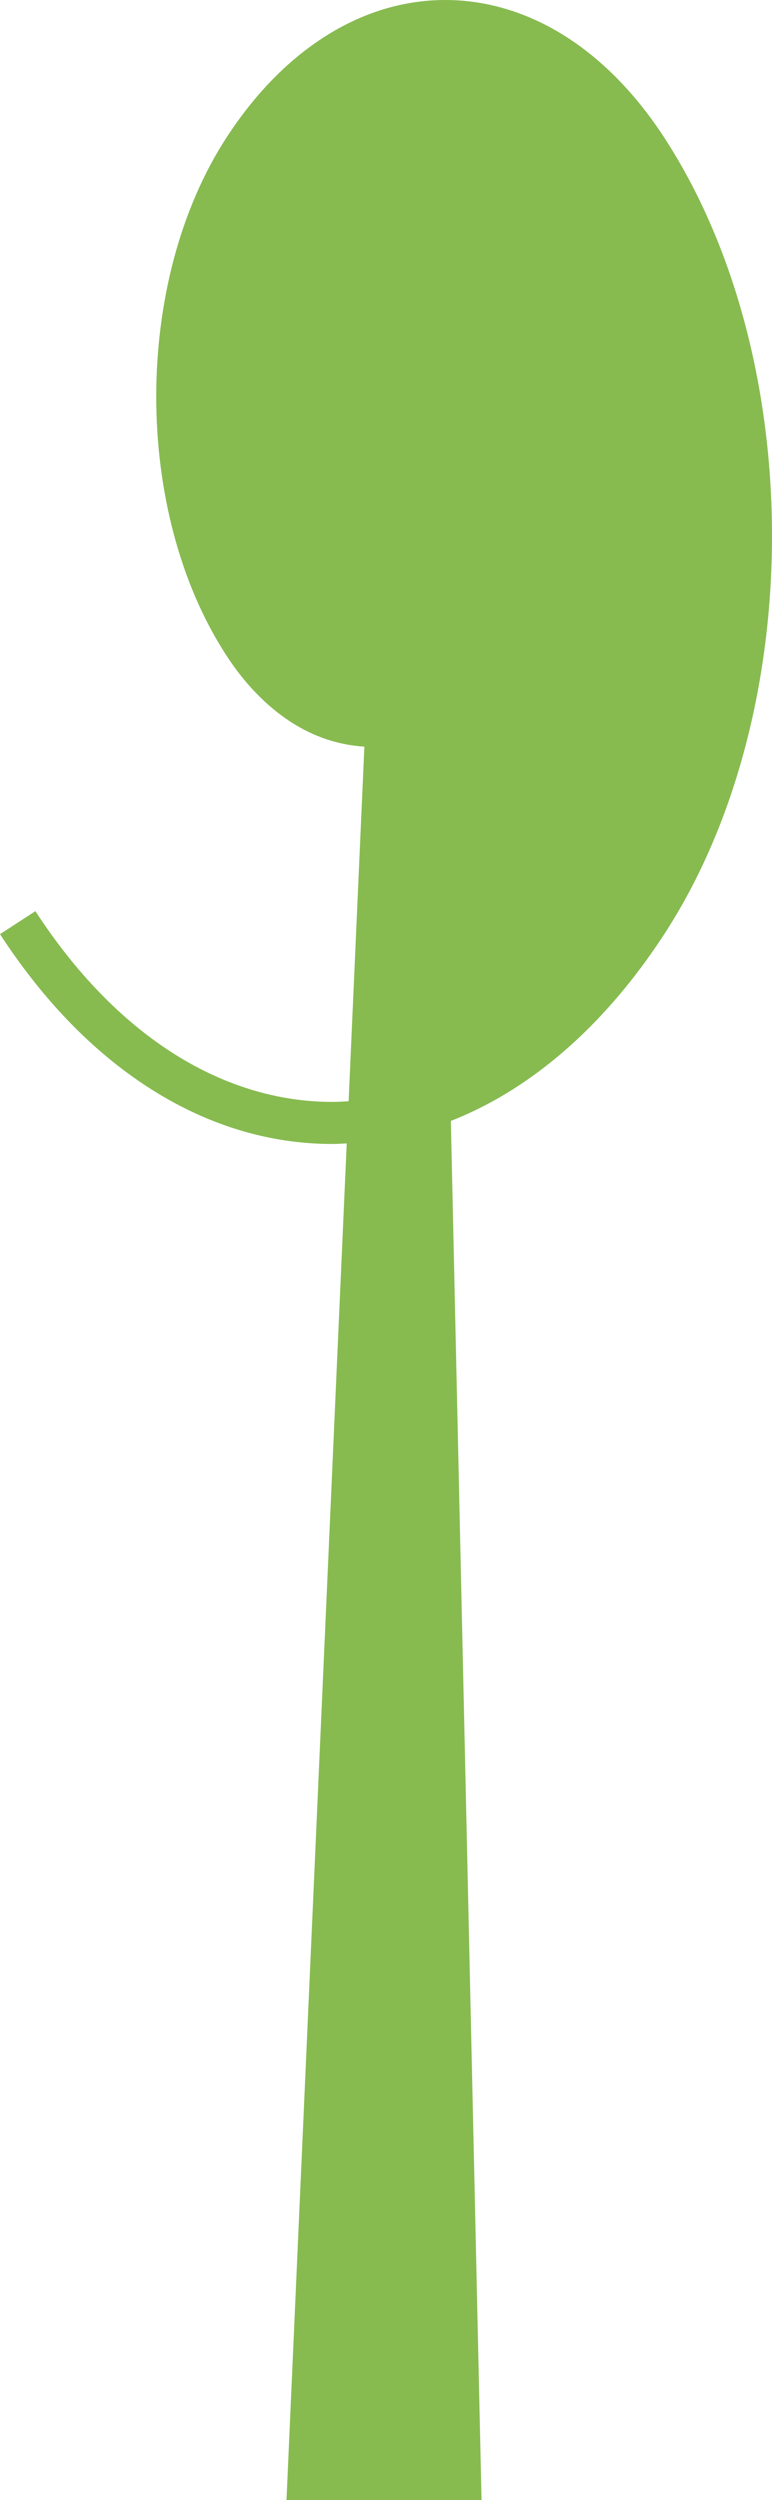<?xml version="1.0" encoding="utf-8"?>
<!-- Generator: Adobe Illustrator 17.0.0, SVG Export Plug-In . SVG Version: 6.00 Build 0)  -->
<!DOCTYPE svg PUBLIC "-//W3C//DTD SVG 1.1 Basic//EN" "http://www.w3.org/Graphics/SVG/1.1/DTD/svg11-basic.dtd">
<svg version="1.1" baseProfile="basic" id="Слой_1"
	 xmlns="http://www.w3.org/2000/svg" xmlns:xlink="http://www.w3.org/1999/xlink" x="0px" y="0px" width="57.971px"
	 height="187.674px" viewBox="0 0 57.971 187.674" xml:space="preserve">
<path fill="#87BB50" d="M11.037,81.561c4.414,2.879,9.152,4.312,13.897,4.312c0.368,0,0.735-0.024,1.102-0.042l-4.523,101.843H36.16
	l-2.304-103.53c1.692-0.667,3.356-1.523,4.976-2.577c4.032-2.624,7.789-6.439,11.05-11.445c5.395-8.286,8.089-19.101,8.089-29.896
	c0-10.789-2.694-21.61-8.089-29.896c-2.127-3.267-4.592-5.764-7.235-7.484C39.723,0.949,36.583,0,33.431,0
	c-3.146,0-6.286,0.949-9.203,2.853c-2.643,1.72-5.102,4.21-7.222,7.477c-3.516,5.401-5.274,12.439-5.274,19.444
	c0,7.006,1.758,14.044,5.274,19.438c1.408,2.166,3.051,3.821,4.809,4.968c1.764,1.148,3.647,1.749,5.546,1.868l-1.182,26.618
	c-0.414,0.025-0.829,0.048-1.243,0.048c-4.127,0-8.28-1.267-12.171-3.802c-3.662-2.388-7.101-5.891-10.107-10.515L0,70.122
	C3.255,75.128,7.012,78.943,11.037,81.561z"/>
</svg>
